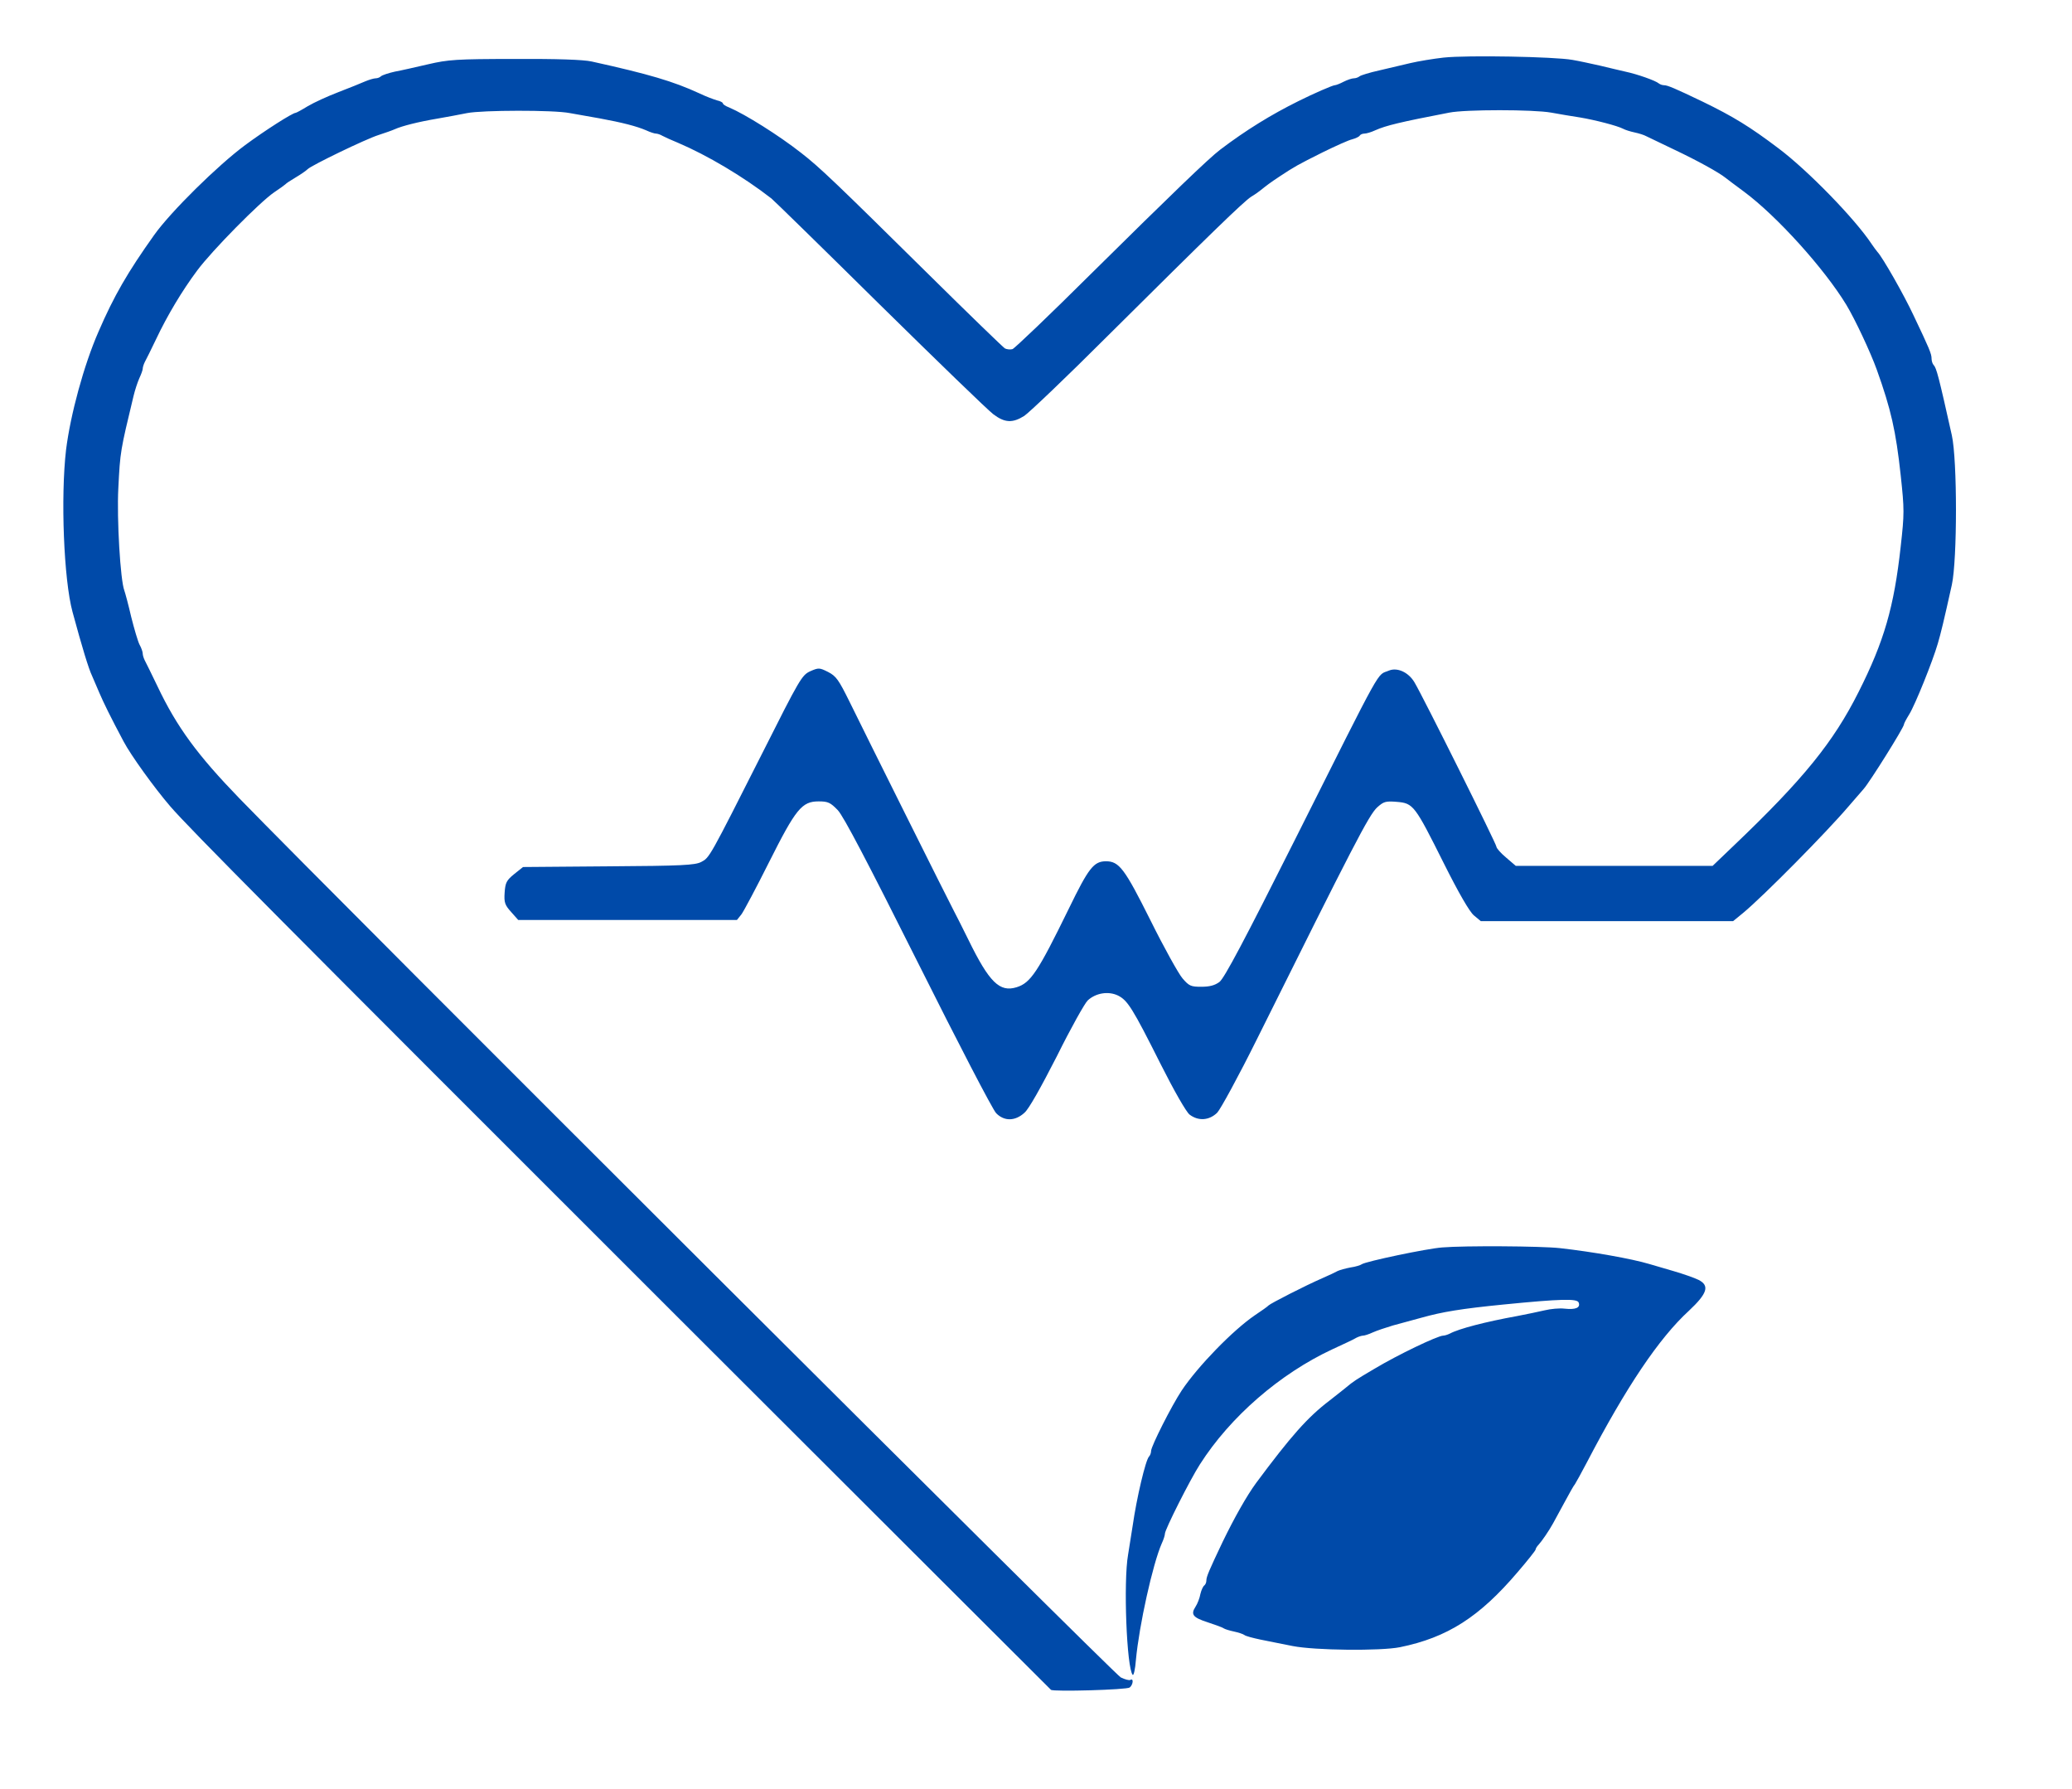 <?xml version="1.0" standalone="no"?>
<!DOCTYPE svg PUBLIC "-//W3C//DTD SVG 20010904//EN"
 "http://www.w3.org/TR/2001/REC-SVG-20010904/DTD/svg10.dtd">
<svg version="1.0" xmlns="http://www.w3.org/2000/svg"
 width="900pt" height="777pt" viewBox="0 0 900 777"
 preserveAspectRatio="xMidYMid meet">
<g transform="translate(0,777) scale(0.1,-0.1)"
fill="#004aa9" stroke="none">
<path d="M6271 7520 c-45 -5 -111 -16 -145 -24 -33 -8 -95 -22 -136 -32 -41
-9 -79 -21 -84 -25 -6 -5 -17 -9 -25 -9 -9 0 -29 -7 -45 -15 -15 -8 -33 -15
-38 -15 -9 0 -92 -36 -158 -69 -119 -59 -228 -126 -340 -211 -50 -38 -209
-191 -564 -542 -176 -175 -328 -320 -338 -324 -10 -3 -25 -1 -33 3 -8 5 -159
151 -334 324 -403 398 -471 463 -551 525 -98 77 -244 168 -312 197 -16 6 -28
14 -28 18 0 4 -11 10 -25 13 -14 4 -49 17 -78 31 -113 52 -218 83 -467 138
-36 8 -151 12 -335 11 -253 0 -289 -3 -375 -23 -52 -12 -117 -27 -145 -32 -27
-6 -54 -15 -60 -20 -5 -5 -15 -9 -23 -9 -8 0 -28 -6 -45 -13 -18 -8 -70 -29
-117 -47 -47 -18 -106 -45 -133 -61 -26 -16 -50 -29 -53 -29 -13 0 -134 -77
-219 -140 -119 -88 -323 -289 -395 -390 -116 -163 -175 -265 -242 -420 -64
-146 -122 -361 -141 -513 -24 -205 -10 -564 28 -704 42 -155 70 -247 85 -278
5 -11 18 -42 30 -70 20 -47 50 -108 107 -215 31 -59 134 -202 203 -282 83 -96
460 -476 2213 -2227 885 -883 1610 -1608 1612 -1609 9 -9 330 0 342 10 15 12
18 42 3 33 -5 -3 -24 2 -42 11 -29 15 -3407 3383 -3829 3818 -181 187 -271
309 -355 486 -25 52 -50 103 -55 112 -5 10 -9 23 -9 30 0 7 -6 25 -14 39 -7
14 -23 68 -36 120 -12 52 -26 104 -30 115 -17 44 -33 309 -26 444 8 160 9 163
66 400 6 25 17 59 25 77 8 17 15 36 15 42 0 6 4 19 9 29 5 9 27 53 48 97 50
106 115 214 180 301 64 86 272 297 334 339 24 16 46 32 49 35 3 4 23 17 45 30
22 13 45 29 52 36 18 17 251 130 308 148 28 9 59 20 70 25 31 14 102 32 185
46 41 7 99 18 129 24 65 13 376 14 446 0 28 -5 86 -15 130 -23 98 -18 160 -34
202 -52 17 -8 36 -14 42 -14 6 0 19 -4 29 -10 9 -5 40 -19 67 -30 127 -54 284
-147 406 -242 9 -7 221 -214 470 -460 250 -246 472 -461 494 -477 49 -37 83
-39 134 -7 21 14 183 168 358 343 451 448 594 587 628 609 17 10 35 23 42 29
25 20 39 31 83 60 64 42 74 48 186 104 55 27 113 53 127 56 15 4 30 11 33 16
3 5 12 9 21 9 8 0 29 6 46 14 47 21 109 36 322 77 69 14 366 14 443 0 34 -6
90 -16 125 -21 66 -11 162 -36 187 -49 9 -5 31 -12 50 -16 19 -4 41 -11 50
-16 8 -4 65 -31 125 -60 97 -46 190 -97 220 -121 6 -5 42 -32 80 -60 143 -106
349 -334 445 -492 38 -63 105 -206 132 -281 62 -173 83 -266 104 -459 16 -149
16 -166 0 -309 -29 -263 -72 -412 -183 -632 -109 -217 -239 -378 -541 -666
l-93 -89 -428 0 -427 0 -42 36 c-23 19 -42 41 -42 47 0 12 -320 654 -356 714
-26 44 -75 66 -111 51 -55 -24 -16 47 -407 -732 -221 -440 -308 -604 -329
-620 -20 -15 -43 -21 -79 -21 -45 0 -53 3 -82 37 -17 20 -80 133 -139 252
-113 226 -136 256 -194 256 -52 -1 -74 -28 -160 -205 -135 -276 -166 -323
-227 -342 -74 -23 -119 21 -210 207 -26 52 -54 109 -63 125 -21 39 -384 767
-453 908 -47 95 -58 111 -93 129 -38 19 -41 19 -78 3 -36 -17 -45 -32 -207
-354 -232 -459 -230 -455 -266 -474 -27 -14 -84 -17 -403 -19 l-371 -3 -39
-31 c-33 -27 -38 -37 -41 -80 -3 -43 1 -54 28 -84 l31 -35 475 0 475 0 20 25
c10 14 64 115 119 225 117 233 143 265 216 265 41 0 51 -5 83 -38 25 -26 130
-227 349 -664 172 -344 324 -637 339 -652 35 -36 83 -35 123 2 19 16 72 111
141 246 60 121 121 230 134 242 35 32 89 41 131 21 42 -21 63 -54 186 -299 58
-115 110 -206 125 -218 38 -29 85 -26 120 8 15 16 93 159 172 318 420 844 487
975 523 1008 28 25 36 28 85 24 72 -6 78 -14 204 -266 65 -130 112 -211 131
-227 l30 -25 548 0 548 0 44 36 c88 73 361 349 458 463 30 35 60 69 65 75 26
29 175 267 175 280 0 4 10 23 23 44 26 42 102 231 124 307 14 48 25 93 61 255
24 109 24 543 0 650 -57 256 -67 293 -79 305 -5 5 -9 18 -9 28 0 21 -10 44
-78 187 -43 92 -135 253 -157 276 -5 6 -17 22 -25 34 -72 109 -277 320 -405
416 -123 93 -196 138 -330 203 -121 58 -152 71 -167 71 -8 0 -18 4 -23 8 -14
12 -93 40 -145 51 -25 6 -74 17 -110 26 -36 8 -90 20 -120 25 -77 14 -458 21
-559 10z"/>
<path d="M6265 2353 c-68 -5 -333 -61 -350 -73 -5 -4 -27 -11 -49 -14 -21 -4
-46 -11 -55 -15 -9 -5 -38 -19 -66 -31 -78 -34 -226 -110 -235 -119 -3 -4 -30
-23 -60 -43 -95 -65 -246 -220 -317 -326 -45 -68 -132 -241 -133 -262 0 -9 -4
-20 -9 -25 -15 -15 -54 -181 -71 -300 -6 -38 -15 -95 -20 -126 -21 -118 -6
-494 20 -522 4 -5 11 24 14 65 14 150 73 416 112 505 8 17 14 36 14 43 0 18
110 236 152 301 132 207 348 394 576 500 48 22 95 44 104 50 10 5 23 9 29 9 6
0 25 6 42 14 18 8 57 21 87 30 30 8 87 24 125 34 89 25 173 39 355 57 252 25
320 26 327 9 9 -23 -13 -32 -60 -27 -23 3 -62 -1 -87 -7 -25 -6 -79 -17 -120
-25 -138 -25 -253 -55 -292 -76 -10 -5 -23 -9 -29 -9 -24 0 -199 -84 -299
-144 -80 -47 -92 -55 -123 -81 -7 -6 -39 -31 -72 -57 -96 -73 -168 -155 -319
-358 -41 -56 -94 -150 -145 -255 -59 -124 -71 -152 -71 -168 0 -9 -4 -18 -9
-22 -5 -3 -13 -20 -17 -37 -3 -18 -13 -43 -21 -55 -22 -34 -12 -47 53 -68 33
-11 64 -22 69 -26 6 -4 26 -10 45 -14 19 -4 40 -11 45 -15 6 -5 37 -13 70 -20
33 -7 96 -19 140 -28 96 -19 381 -22 466 -5 206 42 345 131 511 326 43 50 78
94 78 98 0 4 6 14 13 21 13 14 45 60 63 93 6 11 28 52 49 90 21 39 41 75 46
80 4 6 28 49 52 95 170 326 313 539 443 658 80 75 91 109 42 134 -18 9 -67 26
-108 38 -41 12 -89 26 -106 31 -77 23 -246 53 -389 69 -82 9 -414 11 -510 3z"/>
</g>
</svg>
